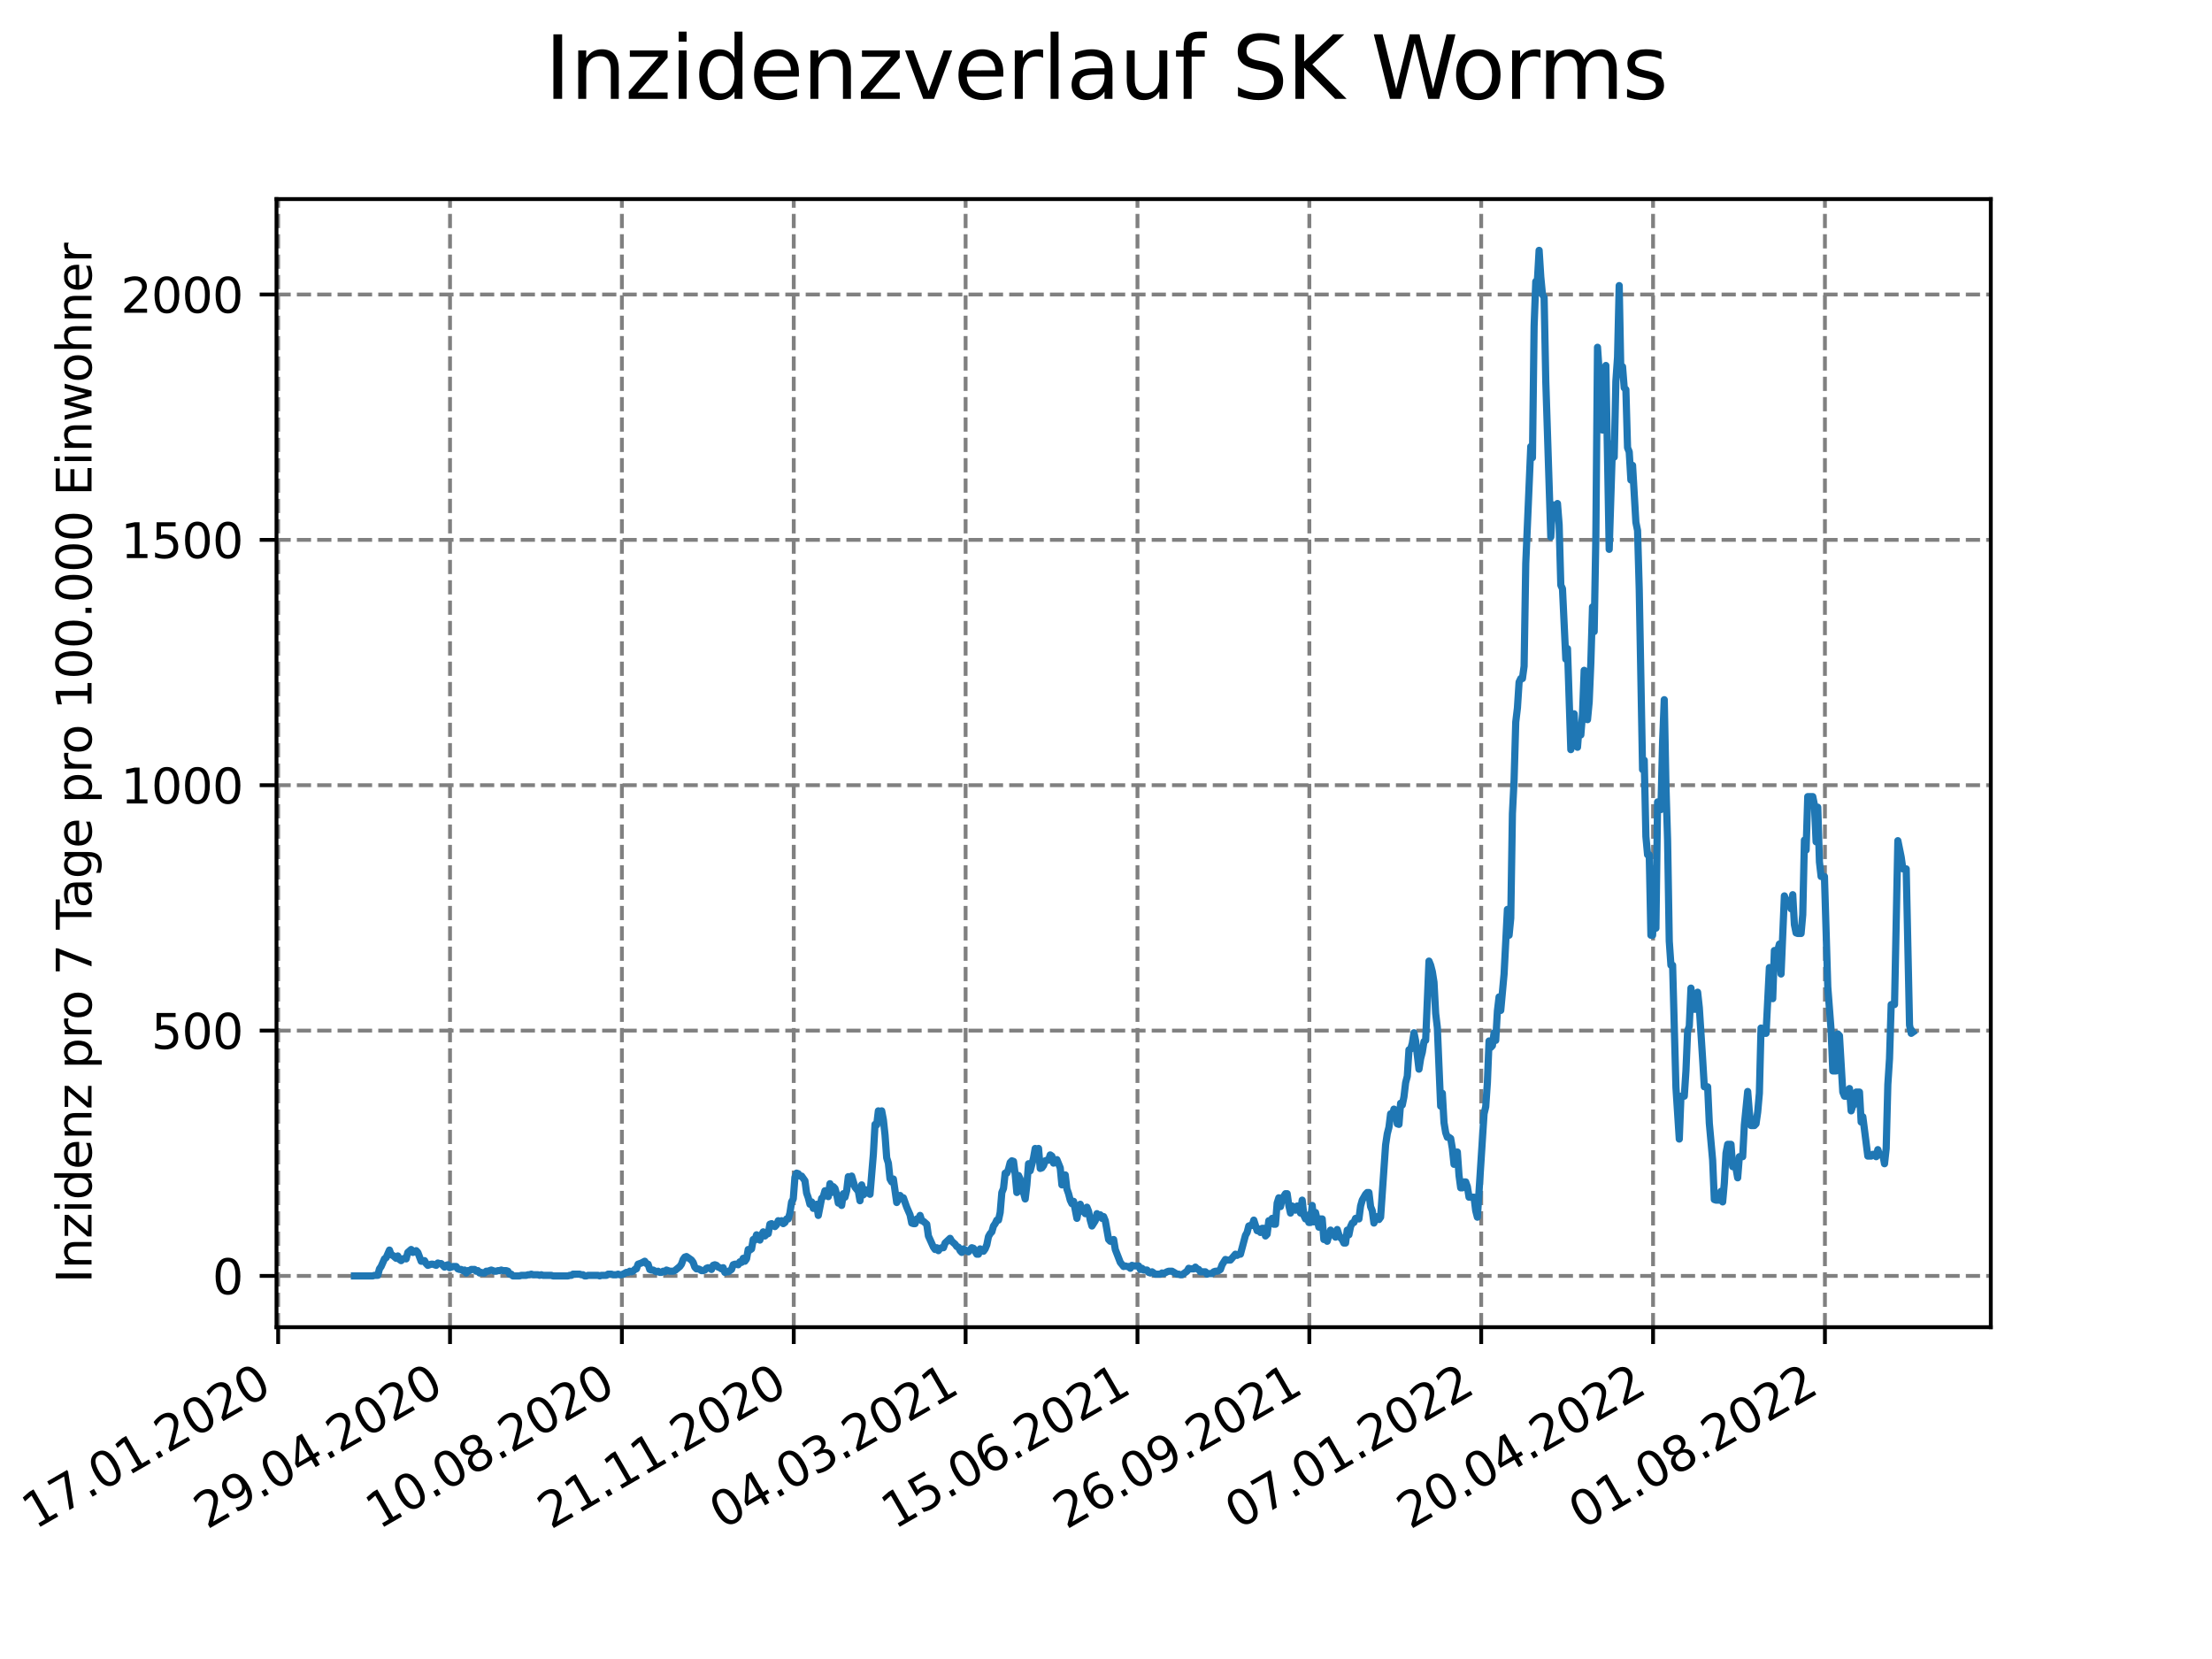 <?xml version="1.0" encoding="utf-8" standalone="no"?>
<!DOCTYPE svg PUBLIC "-//W3C//DTD SVG 1.1//EN"
  "http://www.w3.org/Graphics/SVG/1.1/DTD/svg11.dtd">
<svg xmlns:xlink="http://www.w3.org/1999/xlink" width="460.8pt" height="345.6pt" viewBox="0 0 460.8 345.6" xmlns="http://www.w3.org/2000/svg" version="1.1">
 <defs>
  <style type="text/css">*{stroke-linejoin: round; stroke-linecap: butt}</style>
 </defs>
 <g id="figure_1">
  <g id="patch_1">
   <path d="M 0 345.6 
L 460.8 345.6 
L 460.8 0 
L 0 0 
z
" style="fill: #ffffff"/>
  </g>
  <g id="axes_1">
   <g id="patch_2">
    <path d="M 57.6 276.48 
L 414.72 276.48 
L 414.72 41.472 
L 57.6 41.472 
z
" style="fill: #ffffff"/>
   </g>
   <g id="matplotlib.axis_1">
    <g id="xtick_1">
     <g id="line2d_1">
      <path d="M 57.945 276.48 
L 57.945 41.472 
" clip-path="url(#pc14d413da8)" style="fill: none; stroke-dasharray: 2.96,1.28; stroke-dashoffset: 0; stroke: #808080; stroke-width: 0.8"/>
     </g>
     <g id="line2d_2">
      <defs>
       <path id="m9462d24f36" d="M 0 0 
L 0 3.5 
" style="stroke: #000000; stroke-width: 0.8"/>
      </defs>
      <g>
       <use xlink:href="#m9462d24f36" x="57.945" y="276.48" style="stroke: #000000; stroke-width: 0.8"/>
      </g>
     </g>
     <g id="text_1">
      <!-- 17.01.2020 -->
      <g transform="translate(7.319 318.689) rotate(-30) scale(0.1 -0.1)">
       <defs>
        <path id="DejaVuSans-31" d="M 794 531 
L 1825 531 
L 1825 4091 
L 703 3866 
L 703 4441 
L 1819 4666 
L 2450 4666 
L 2450 531 
L 3481 531 
L 3481 0 
L 794 0 
L 794 531 
z
" transform="scale(0.016)"/>
        <path id="DejaVuSans-37" d="M 525 4666 
L 3525 4666 
L 3525 4397 
L 1831 0 
L 1172 0 
L 2766 4134 
L 525 4134 
L 525 4666 
z
" transform="scale(0.016)"/>
        <path id="DejaVuSans-2e" d="M 684 794 
L 1344 794 
L 1344 0 
L 684 0 
L 684 794 
z
" transform="scale(0.016)"/>
        <path id="DejaVuSans-30" d="M 2034 4250 
Q 1547 4250 1301 3770 
Q 1056 3291 1056 2328 
Q 1056 1369 1301 889 
Q 1547 409 2034 409 
Q 2525 409 2770 889 
Q 3016 1369 3016 2328 
Q 3016 3291 2770 3770 
Q 2525 4250 2034 4250 
z
M 2034 4750 
Q 2819 4750 3233 4129 
Q 3647 3509 3647 2328 
Q 3647 1150 3233 529 
Q 2819 -91 2034 -91 
Q 1250 -91 836 529 
Q 422 1150 422 2328 
Q 422 3509 836 4129 
Q 1250 4750 2034 4750 
z
" transform="scale(0.016)"/>
        <path id="DejaVuSans-32" d="M 1228 531 
L 3431 531 
L 3431 0 
L 469 0 
L 469 531 
Q 828 903 1448 1529 
Q 2069 2156 2228 2338 
Q 2531 2678 2651 2914 
Q 2772 3150 2772 3378 
Q 2772 3750 2511 3984 
Q 2250 4219 1831 4219 
Q 1534 4219 1204 4116 
Q 875 4013 500 3803 
L 500 4441 
Q 881 4594 1212 4672 
Q 1544 4750 1819 4750 
Q 2544 4750 2975 4387 
Q 3406 4025 3406 3419 
Q 3406 3131 3298 2873 
Q 3191 2616 2906 2266 
Q 2828 2175 2409 1742 
Q 1991 1309 1228 531 
z
" transform="scale(0.016)"/>
       </defs>
       <use xlink:href="#DejaVuSans-31"/>
       <use xlink:href="#DejaVuSans-37" x="63.623"/>
       <use xlink:href="#DejaVuSans-2e" x="127.246"/>
       <use xlink:href="#DejaVuSans-30" x="159.033"/>
       <use xlink:href="#DejaVuSans-31" x="222.656"/>
       <use xlink:href="#DejaVuSans-2e" x="286.279"/>
       <use xlink:href="#DejaVuSans-32" x="318.066"/>
       <use xlink:href="#DejaVuSans-30" x="381.689"/>
       <use xlink:href="#DejaVuSans-32" x="445.312"/>
       <use xlink:href="#DejaVuSans-30" x="508.936"/>
      </g>
     </g>
    </g>
    <g id="xtick_2">
     <g id="line2d_3">
      <path d="M 93.747 276.48 
L 93.747 41.472 
" clip-path="url(#pc14d413da8)" style="fill: none; stroke-dasharray: 2.96,1.28; stroke-dashoffset: 0; stroke: #808080; stroke-width: 0.8"/>
     </g>
     <g id="line2d_4">
      <g>
       <use xlink:href="#m9462d24f36" x="93.747" y="276.48" style="stroke: #000000; stroke-width: 0.8"/>
      </g>
     </g>
     <g id="text_2">
      <!-- 29.04.2020 -->
      <g transform="translate(43.122 318.689) rotate(-30) scale(0.1 -0.1)">
       <defs>
        <path id="DejaVuSans-39" d="M 703 97 
L 703 672 
Q 941 559 1184 500 
Q 1428 441 1663 441 
Q 2288 441 2617 861 
Q 2947 1281 2994 2138 
Q 2813 1869 2534 1725 
Q 2256 1581 1919 1581 
Q 1219 1581 811 2004 
Q 403 2428 403 3163 
Q 403 3881 828 4315 
Q 1253 4750 1959 4750 
Q 2769 4750 3195 4129 
Q 3622 3509 3622 2328 
Q 3622 1225 3098 567 
Q 2575 -91 1691 -91 
Q 1453 -91 1209 -44 
Q 966 3 703 97 
z
M 1959 2075 
Q 2384 2075 2632 2365 
Q 2881 2656 2881 3163 
Q 2881 3666 2632 3958 
Q 2384 4250 1959 4250 
Q 1534 4250 1286 3958 
Q 1038 3666 1038 3163 
Q 1038 2656 1286 2365 
Q 1534 2075 1959 2075 
z
" transform="scale(0.016)"/>
        <path id="DejaVuSans-34" d="M 2419 4116 
L 825 1625 
L 2419 1625 
L 2419 4116 
z
M 2253 4666 
L 3047 4666 
L 3047 1625 
L 3713 1625 
L 3713 1100 
L 3047 1100 
L 3047 0 
L 2419 0 
L 2419 1100 
L 313 1100 
L 313 1709 
L 2253 4666 
z
" transform="scale(0.016)"/>
       </defs>
       <use xlink:href="#DejaVuSans-32"/>
       <use xlink:href="#DejaVuSans-39" x="63.623"/>
       <use xlink:href="#DejaVuSans-2e" x="127.246"/>
       <use xlink:href="#DejaVuSans-30" x="159.033"/>
       <use xlink:href="#DejaVuSans-34" x="222.656"/>
       <use xlink:href="#DejaVuSans-2e" x="286.279"/>
       <use xlink:href="#DejaVuSans-32" x="318.066"/>
       <use xlink:href="#DejaVuSans-30" x="381.689"/>
       <use xlink:href="#DejaVuSans-32" x="445.312"/>
       <use xlink:href="#DejaVuSans-30" x="508.936"/>
      </g>
     </g>
    </g>
    <g id="xtick_3">
     <g id="line2d_5">
      <path d="M 129.549 276.48 
L 129.549 41.472 
" clip-path="url(#pc14d413da8)" style="fill: none; stroke-dasharray: 2.96,1.28; stroke-dashoffset: 0; stroke: #808080; stroke-width: 0.8"/>
     </g>
     <g id="line2d_6">
      <g>
       <use xlink:href="#m9462d24f36" x="129.549" y="276.48" style="stroke: #000000; stroke-width: 0.8"/>
      </g>
     </g>
     <g id="text_3">
      <!-- 10.08.2020 -->
      <g transform="translate(78.924 318.689) rotate(-30) scale(0.1 -0.1)">
       <defs>
        <path id="DejaVuSans-38" d="M 2034 2216 
Q 1584 2216 1326 1975 
Q 1069 1734 1069 1313 
Q 1069 891 1326 650 
Q 1584 409 2034 409 
Q 2484 409 2743 651 
Q 3003 894 3003 1313 
Q 3003 1734 2745 1975 
Q 2488 2216 2034 2216 
z
M 1403 2484 
Q 997 2584 770 2862 
Q 544 3141 544 3541 
Q 544 4100 942 4425 
Q 1341 4750 2034 4750 
Q 2731 4750 3128 4425 
Q 3525 4100 3525 3541 
Q 3525 3141 3298 2862 
Q 3072 2584 2669 2484 
Q 3125 2378 3379 2068 
Q 3634 1759 3634 1313 
Q 3634 634 3220 271 
Q 2806 -91 2034 -91 
Q 1263 -91 848 271 
Q 434 634 434 1313 
Q 434 1759 690 2068 
Q 947 2378 1403 2484 
z
M 1172 3481 
Q 1172 3119 1398 2916 
Q 1625 2713 2034 2713 
Q 2441 2713 2670 2916 
Q 2900 3119 2900 3481 
Q 2900 3844 2670 4047 
Q 2441 4250 2034 4250 
Q 1625 4250 1398 4047 
Q 1172 3844 1172 3481 
z
" transform="scale(0.016)"/>
       </defs>
       <use xlink:href="#DejaVuSans-31"/>
       <use xlink:href="#DejaVuSans-30" x="63.623"/>
       <use xlink:href="#DejaVuSans-2e" x="127.246"/>
       <use xlink:href="#DejaVuSans-30" x="159.033"/>
       <use xlink:href="#DejaVuSans-38" x="222.656"/>
       <use xlink:href="#DejaVuSans-2e" x="286.279"/>
       <use xlink:href="#DejaVuSans-32" x="318.066"/>
       <use xlink:href="#DejaVuSans-30" x="381.689"/>
       <use xlink:href="#DejaVuSans-32" x="445.312"/>
       <use xlink:href="#DejaVuSans-30" x="508.936"/>
      </g>
     </g>
    </g>
    <g id="xtick_4">
     <g id="line2d_7">
      <path d="M 165.352 276.48 
L 165.352 41.472 
" clip-path="url(#pc14d413da8)" style="fill: none; stroke-dasharray: 2.96,1.28; stroke-dashoffset: 0; stroke: #808080; stroke-width: 0.8"/>
     </g>
     <g id="line2d_8">
      <g>
       <use xlink:href="#m9462d24f36" x="165.352" y="276.48" style="stroke: #000000; stroke-width: 0.8"/>
      </g>
     </g>
     <g id="text_4">
      <!-- 21.11.2020 -->
      <g transform="translate(114.727 318.689) rotate(-30) scale(0.1 -0.1)">
       <use xlink:href="#DejaVuSans-32"/>
       <use xlink:href="#DejaVuSans-31" x="63.623"/>
       <use xlink:href="#DejaVuSans-2e" x="127.246"/>
       <use xlink:href="#DejaVuSans-31" x="159.033"/>
       <use xlink:href="#DejaVuSans-31" x="222.656"/>
       <use xlink:href="#DejaVuSans-2e" x="286.279"/>
       <use xlink:href="#DejaVuSans-32" x="318.066"/>
       <use xlink:href="#DejaVuSans-30" x="381.689"/>
       <use xlink:href="#DejaVuSans-32" x="445.312"/>
       <use xlink:href="#DejaVuSans-30" x="508.936"/>
      </g>
     </g>
    </g>
    <g id="xtick_5">
     <g id="line2d_9">
      <path d="M 201.154 276.48 
L 201.154 41.472 
" clip-path="url(#pc14d413da8)" style="fill: none; stroke-dasharray: 2.96,1.28; stroke-dashoffset: 0; stroke: #808080; stroke-width: 0.8"/>
     </g>
     <g id="line2d_10">
      <g>
       <use xlink:href="#m9462d24f36" x="201.154" y="276.48" style="stroke: #000000; stroke-width: 0.8"/>
      </g>
     </g>
     <g id="text_5">
      <!-- 04.03.2021 -->
      <g transform="translate(150.529 318.689) rotate(-30) scale(0.1 -0.1)">
       <defs>
        <path id="DejaVuSans-33" d="M 2597 2516 
Q 3050 2419 3304 2112 
Q 3559 1806 3559 1356 
Q 3559 666 3084 287 
Q 2609 -91 1734 -91 
Q 1441 -91 1130 -33 
Q 819 25 488 141 
L 488 750 
Q 750 597 1062 519 
Q 1375 441 1716 441 
Q 2309 441 2620 675 
Q 2931 909 2931 1356 
Q 2931 1769 2642 2001 
Q 2353 2234 1838 2234 
L 1294 2234 
L 1294 2753 
L 1863 2753 
Q 2328 2753 2575 2939 
Q 2822 3125 2822 3475 
Q 2822 3834 2567 4026 
Q 2313 4219 1838 4219 
Q 1578 4219 1281 4162 
Q 984 4106 628 3988 
L 628 4550 
Q 988 4650 1302 4700 
Q 1616 4750 1894 4750 
Q 2613 4750 3031 4423 
Q 3450 4097 3450 3541 
Q 3450 3153 3228 2886 
Q 3006 2619 2597 2516 
z
" transform="scale(0.016)"/>
       </defs>
       <use xlink:href="#DejaVuSans-30"/>
       <use xlink:href="#DejaVuSans-34" x="63.623"/>
       <use xlink:href="#DejaVuSans-2e" x="127.246"/>
       <use xlink:href="#DejaVuSans-30" x="159.033"/>
       <use xlink:href="#DejaVuSans-33" x="222.656"/>
       <use xlink:href="#DejaVuSans-2e" x="286.279"/>
       <use xlink:href="#DejaVuSans-32" x="318.066"/>
       <use xlink:href="#DejaVuSans-30" x="381.689"/>
       <use xlink:href="#DejaVuSans-32" x="445.312"/>
       <use xlink:href="#DejaVuSans-31" x="508.936"/>
      </g>
     </g>
    </g>
    <g id="xtick_6">
     <g id="line2d_11">
      <path d="M 236.957 276.48 
L 236.957 41.472 
" clip-path="url(#pc14d413da8)" style="fill: none; stroke-dasharray: 2.96,1.28; stroke-dashoffset: 0; stroke: #808080; stroke-width: 0.8"/>
     </g>
     <g id="line2d_12">
      <g>
       <use xlink:href="#m9462d24f36" x="236.957" y="276.48" style="stroke: #000000; stroke-width: 0.8"/>
      </g>
     </g>
     <g id="text_6">
      <!-- 15.06.2021 -->
      <g transform="translate(186.331 318.689) rotate(-30) scale(0.1 -0.1)">
       <defs>
        <path id="DejaVuSans-35" d="M 691 4666 
L 3169 4666 
L 3169 4134 
L 1269 4134 
L 1269 2991 
Q 1406 3038 1543 3061 
Q 1681 3084 1819 3084 
Q 2600 3084 3056 2656 
Q 3513 2228 3513 1497 
Q 3513 744 3044 326 
Q 2575 -91 1722 -91 
Q 1428 -91 1123 -41 
Q 819 9 494 109 
L 494 744 
Q 775 591 1075 516 
Q 1375 441 1709 441 
Q 2250 441 2565 725 
Q 2881 1009 2881 1497 
Q 2881 1984 2565 2268 
Q 2250 2553 1709 2553 
Q 1456 2553 1204 2497 
Q 953 2441 691 2322 
L 691 4666 
z
" transform="scale(0.016)"/>
        <path id="DejaVuSans-36" d="M 2113 2584 
Q 1688 2584 1439 2293 
Q 1191 2003 1191 1497 
Q 1191 994 1439 701 
Q 1688 409 2113 409 
Q 2538 409 2786 701 
Q 3034 994 3034 1497 
Q 3034 2003 2786 2293 
Q 2538 2584 2113 2584 
z
M 3366 4563 
L 3366 3988 
Q 3128 4100 2886 4159 
Q 2644 4219 2406 4219 
Q 1781 4219 1451 3797 
Q 1122 3375 1075 2522 
Q 1259 2794 1537 2939 
Q 1816 3084 2150 3084 
Q 2853 3084 3261 2657 
Q 3669 2231 3669 1497 
Q 3669 778 3244 343 
Q 2819 -91 2113 -91 
Q 1303 -91 875 529 
Q 447 1150 447 2328 
Q 447 3434 972 4092 
Q 1497 4750 2381 4750 
Q 2619 4750 2861 4703 
Q 3103 4656 3366 4563 
z
" transform="scale(0.016)"/>
       </defs>
       <use xlink:href="#DejaVuSans-31"/>
       <use xlink:href="#DejaVuSans-35" x="63.623"/>
       <use xlink:href="#DejaVuSans-2e" x="127.246"/>
       <use xlink:href="#DejaVuSans-30" x="159.033"/>
       <use xlink:href="#DejaVuSans-36" x="222.656"/>
       <use xlink:href="#DejaVuSans-2e" x="286.279"/>
       <use xlink:href="#DejaVuSans-32" x="318.066"/>
       <use xlink:href="#DejaVuSans-30" x="381.689"/>
       <use xlink:href="#DejaVuSans-32" x="445.312"/>
       <use xlink:href="#DejaVuSans-31" x="508.936"/>
      </g>
     </g>
    </g>
    <g id="xtick_7">
     <g id="line2d_13">
      <path d="M 272.759 276.48 
L 272.759 41.472 
" clip-path="url(#pc14d413da8)" style="fill: none; stroke-dasharray: 2.96,1.28; stroke-dashoffset: 0; stroke: #808080; stroke-width: 0.8"/>
     </g>
     <g id="line2d_14">
      <g>
       <use xlink:href="#m9462d24f36" x="272.759" y="276.48" style="stroke: #000000; stroke-width: 0.8"/>
      </g>
     </g>
     <g id="text_7">
      <!-- 26.09.2021 -->
      <g transform="translate(222.134 318.689) rotate(-30) scale(0.1 -0.1)">
       <use xlink:href="#DejaVuSans-32"/>
       <use xlink:href="#DejaVuSans-36" x="63.623"/>
       <use xlink:href="#DejaVuSans-2e" x="127.246"/>
       <use xlink:href="#DejaVuSans-30" x="159.033"/>
       <use xlink:href="#DejaVuSans-39" x="222.656"/>
       <use xlink:href="#DejaVuSans-2e" x="286.279"/>
       <use xlink:href="#DejaVuSans-32" x="318.066"/>
       <use xlink:href="#DejaVuSans-30" x="381.689"/>
       <use xlink:href="#DejaVuSans-32" x="445.312"/>
       <use xlink:href="#DejaVuSans-31" x="508.936"/>
      </g>
     </g>
    </g>
    <g id="xtick_8">
     <g id="line2d_15">
      <path d="M 308.561 276.48 
L 308.561 41.472 
" clip-path="url(#pc14d413da8)" style="fill: none; stroke-dasharray: 2.96,1.28; stroke-dashoffset: 0; stroke: #808080; stroke-width: 0.8"/>
     </g>
     <g id="line2d_16">
      <g>
       <use xlink:href="#m9462d24f36" x="308.561" y="276.48" style="stroke: #000000; stroke-width: 0.8"/>
      </g>
     </g>
     <g id="text_8">
      <!-- 07.01.2022 -->
      <g transform="translate(257.936 318.689) rotate(-30) scale(0.1 -0.1)">
       <use xlink:href="#DejaVuSans-30"/>
       <use xlink:href="#DejaVuSans-37" x="63.623"/>
       <use xlink:href="#DejaVuSans-2e" x="127.246"/>
       <use xlink:href="#DejaVuSans-30" x="159.033"/>
       <use xlink:href="#DejaVuSans-31" x="222.656"/>
       <use xlink:href="#DejaVuSans-2e" x="286.279"/>
       <use xlink:href="#DejaVuSans-32" x="318.066"/>
       <use xlink:href="#DejaVuSans-30" x="381.689"/>
       <use xlink:href="#DejaVuSans-32" x="445.312"/>
       <use xlink:href="#DejaVuSans-32" x="508.936"/>
      </g>
     </g>
    </g>
    <g id="xtick_9">
     <g id="line2d_17">
      <path d="M 344.364 276.48 
L 344.364 41.472 
" clip-path="url(#pc14d413da8)" style="fill: none; stroke-dasharray: 2.96,1.28; stroke-dashoffset: 0; stroke: #808080; stroke-width: 0.8"/>
     </g>
     <g id="line2d_18">
      <g>
       <use xlink:href="#m9462d24f36" x="344.364" y="276.48" style="stroke: #000000; stroke-width: 0.8"/>
      </g>
     </g>
     <g id="text_9">
      <!-- 20.04.2022 -->
      <g transform="translate(293.738 318.689) rotate(-30) scale(0.1 -0.1)">
       <use xlink:href="#DejaVuSans-32"/>
       <use xlink:href="#DejaVuSans-30" x="63.623"/>
       <use xlink:href="#DejaVuSans-2e" x="127.246"/>
       <use xlink:href="#DejaVuSans-30" x="159.033"/>
       <use xlink:href="#DejaVuSans-34" x="222.656"/>
       <use xlink:href="#DejaVuSans-2e" x="286.279"/>
       <use xlink:href="#DejaVuSans-32" x="318.066"/>
       <use xlink:href="#DejaVuSans-30" x="381.689"/>
       <use xlink:href="#DejaVuSans-32" x="445.312"/>
       <use xlink:href="#DejaVuSans-32" x="508.936"/>
      </g>
     </g>
    </g>
    <g id="xtick_10">
     <g id="line2d_19">
      <path d="M 380.166 276.48 
L 380.166 41.472 
" clip-path="url(#pc14d413da8)" style="fill: none; stroke-dasharray: 2.96,1.28; stroke-dashoffset: 0; stroke: #808080; stroke-width: 0.8"/>
     </g>
     <g id="line2d_20">
      <g>
       <use xlink:href="#m9462d24f36" x="380.166" y="276.48" style="stroke: #000000; stroke-width: 0.8"/>
      </g>
     </g>
     <g id="text_10">
      <!-- 01.08.2022 -->
      <g transform="translate(329.541 318.689) rotate(-30) scale(0.1 -0.1)">
       <use xlink:href="#DejaVuSans-30"/>
       <use xlink:href="#DejaVuSans-31" x="63.623"/>
       <use xlink:href="#DejaVuSans-2e" x="127.246"/>
       <use xlink:href="#DejaVuSans-30" x="159.033"/>
       <use xlink:href="#DejaVuSans-38" x="222.656"/>
       <use xlink:href="#DejaVuSans-2e" x="286.279"/>
       <use xlink:href="#DejaVuSans-32" x="318.066"/>
       <use xlink:href="#DejaVuSans-30" x="381.689"/>
       <use xlink:href="#DejaVuSans-32" x="445.312"/>
       <use xlink:href="#DejaVuSans-32" x="508.936"/>
      </g>
     </g>
    </g>
   </g>
   <g id="matplotlib.axis_2">
    <g id="ytick_1">
     <g id="line2d_21">
      <path d="M 57.6 265.798 
L 414.72 265.798 
" clip-path="url(#pc14d413da8)" style="fill: none; stroke-dasharray: 2.96,1.28; stroke-dashoffset: 0; stroke: #808080; stroke-width: 0.8"/>
     </g>
     <g id="line2d_22">
      <defs>
       <path id="m7572c855aa" d="M 0 0 
L -3.5 0 
" style="stroke: #000000; stroke-width: 0.8"/>
      </defs>
      <g>
       <use xlink:href="#m7572c855aa" x="57.6" y="265.798" style="stroke: #000000; stroke-width: 0.8"/>
      </g>
     </g>
     <g id="text_11">
      <!-- 0 -->
      <g transform="translate(44.237 269.597) scale(0.1 -0.1)">
       <use xlink:href="#DejaVuSans-30"/>
      </g>
     </g>
    </g>
    <g id="ytick_2">
     <g id="line2d_23">
      <path d="M 57.6 214.686 
L 414.72 214.686 
" clip-path="url(#pc14d413da8)" style="fill: none; stroke-dasharray: 2.96,1.28; stroke-dashoffset: 0; stroke: #808080; stroke-width: 0.8"/>
     </g>
     <g id="line2d_24">
      <g>
       <use xlink:href="#m7572c855aa" x="57.6" y="214.686" style="stroke: #000000; stroke-width: 0.8"/>
      </g>
     </g>
     <g id="text_12">
      <!-- 500 -->
      <g transform="translate(31.512 218.485) scale(0.1 -0.1)">
       <use xlink:href="#DejaVuSans-35"/>
       <use xlink:href="#DejaVuSans-30" x="63.623"/>
       <use xlink:href="#DejaVuSans-30" x="127.246"/>
      </g>
     </g>
    </g>
    <g id="ytick_3">
     <g id="line2d_25">
      <path d="M 57.6 163.574 
L 414.72 163.574 
" clip-path="url(#pc14d413da8)" style="fill: none; stroke-dasharray: 2.96,1.28; stroke-dashoffset: 0; stroke: #808080; stroke-width: 0.8"/>
     </g>
     <g id="line2d_26">
      <g>
       <use xlink:href="#m7572c855aa" x="57.6" y="163.574" style="stroke: #000000; stroke-width: 0.8"/>
      </g>
     </g>
     <g id="text_13">
      <!-- 1000 -->
      <g transform="translate(25.15 167.374) scale(0.1 -0.1)">
       <use xlink:href="#DejaVuSans-31"/>
       <use xlink:href="#DejaVuSans-30" x="63.623"/>
       <use xlink:href="#DejaVuSans-30" x="127.246"/>
       <use xlink:href="#DejaVuSans-30" x="190.869"/>
      </g>
     </g>
    </g>
    <g id="ytick_4">
     <g id="line2d_27">
      <path d="M 57.6 112.463 
L 414.72 112.463 
" clip-path="url(#pc14d413da8)" style="fill: none; stroke-dasharray: 2.96,1.28; stroke-dashoffset: 0; stroke: #808080; stroke-width: 0.8"/>
     </g>
     <g id="line2d_28">
      <g>
       <use xlink:href="#m7572c855aa" x="57.6" y="112.463" style="stroke: #000000; stroke-width: 0.8"/>
      </g>
     </g>
     <g id="text_14">
      <!-- 1500 -->
      <g transform="translate(25.15 116.262) scale(0.1 -0.1)">
       <use xlink:href="#DejaVuSans-31"/>
       <use xlink:href="#DejaVuSans-35" x="63.623"/>
       <use xlink:href="#DejaVuSans-30" x="127.246"/>
       <use xlink:href="#DejaVuSans-30" x="190.869"/>
      </g>
     </g>
    </g>
    <g id="ytick_5">
     <g id="line2d_29">
      <path d="M 57.6 61.351 
L 414.72 61.351 
" clip-path="url(#pc14d413da8)" style="fill: none; stroke-dasharray: 2.96,1.28; stroke-dashoffset: 0; stroke: #808080; stroke-width: 0.8"/>
     </g>
     <g id="line2d_30">
      <g>
       <use xlink:href="#m7572c855aa" x="57.6" y="61.351" style="stroke: #000000; stroke-width: 0.8"/>
      </g>
     </g>
     <g id="text_15">
      <!-- 2000 -->
      <g transform="translate(25.15 65.15) scale(0.1 -0.1)">
       <use xlink:href="#DejaVuSans-32"/>
       <use xlink:href="#DejaVuSans-30" x="63.623"/>
       <use xlink:href="#DejaVuSans-30" x="127.246"/>
       <use xlink:href="#DejaVuSans-30" x="190.869"/>
      </g>
     </g>
    </g>
    <g id="text_16">
     <!-- Inzidenz pro 7 Tage pro 100.000 Einwohner -->
     <g transform="translate(19.07 267.301) rotate(-90) scale(0.1 -0.1)">
      <defs>
       <path id="DejaVuSans-49" d="M 628 4666 
L 1259 4666 
L 1259 0 
L 628 0 
L 628 4666 
z
" transform="scale(0.016)"/>
       <path id="DejaVuSans-6e" d="M 3513 2113 
L 3513 0 
L 2938 0 
L 2938 2094 
Q 2938 2591 2744 2837 
Q 2550 3084 2163 3084 
Q 1697 3084 1428 2787 
Q 1159 2491 1159 1978 
L 1159 0 
L 581 0 
L 581 3500 
L 1159 3500 
L 1159 2956 
Q 1366 3272 1645 3428 
Q 1925 3584 2291 3584 
Q 2894 3584 3203 3211 
Q 3513 2838 3513 2113 
z
" transform="scale(0.016)"/>
       <path id="DejaVuSans-7a" d="M 353 3500 
L 3084 3500 
L 3084 2975 
L 922 459 
L 3084 459 
L 3084 0 
L 275 0 
L 275 525 
L 2438 3041 
L 353 3041 
L 353 3500 
z
" transform="scale(0.016)"/>
       <path id="DejaVuSans-69" d="M 603 3500 
L 1178 3500 
L 1178 0 
L 603 0 
L 603 3500 
z
M 603 4863 
L 1178 4863 
L 1178 4134 
L 603 4134 
L 603 4863 
z
" transform="scale(0.016)"/>
       <path id="DejaVuSans-64" d="M 2906 2969 
L 2906 4863 
L 3481 4863 
L 3481 0 
L 2906 0 
L 2906 525 
Q 2725 213 2448 61 
Q 2172 -91 1784 -91 
Q 1150 -91 751 415 
Q 353 922 353 1747 
Q 353 2572 751 3078 
Q 1150 3584 1784 3584 
Q 2172 3584 2448 3432 
Q 2725 3281 2906 2969 
z
M 947 1747 
Q 947 1113 1208 752 
Q 1469 391 1925 391 
Q 2381 391 2643 752 
Q 2906 1113 2906 1747 
Q 2906 2381 2643 2742 
Q 2381 3103 1925 3103 
Q 1469 3103 1208 2742 
Q 947 2381 947 1747 
z
" transform="scale(0.016)"/>
       <path id="DejaVuSans-65" d="M 3597 1894 
L 3597 1613 
L 953 1613 
Q 991 1019 1311 708 
Q 1631 397 2203 397 
Q 2534 397 2845 478 
Q 3156 559 3463 722 
L 3463 178 
Q 3153 47 2828 -22 
Q 2503 -91 2169 -91 
Q 1331 -91 842 396 
Q 353 884 353 1716 
Q 353 2575 817 3079 
Q 1281 3584 2069 3584 
Q 2775 3584 3186 3129 
Q 3597 2675 3597 1894 
z
M 3022 2063 
Q 3016 2534 2758 2815 
Q 2500 3097 2075 3097 
Q 1594 3097 1305 2825 
Q 1016 2553 972 2059 
L 3022 2063 
z
" transform="scale(0.016)"/>
       <path id="DejaVuSans-20" transform="scale(0.016)"/>
       <path id="DejaVuSans-70" d="M 1159 525 
L 1159 -1331 
L 581 -1331 
L 581 3500 
L 1159 3500 
L 1159 2969 
Q 1341 3281 1617 3432 
Q 1894 3584 2278 3584 
Q 2916 3584 3314 3078 
Q 3713 2572 3713 1747 
Q 3713 922 3314 415 
Q 2916 -91 2278 -91 
Q 1894 -91 1617 61 
Q 1341 213 1159 525 
z
M 3116 1747 
Q 3116 2381 2855 2742 
Q 2594 3103 2138 3103 
Q 1681 3103 1420 2742 
Q 1159 2381 1159 1747 
Q 1159 1113 1420 752 
Q 1681 391 2138 391 
Q 2594 391 2855 752 
Q 3116 1113 3116 1747 
z
" transform="scale(0.016)"/>
       <path id="DejaVuSans-72" d="M 2631 2963 
Q 2534 3019 2420 3045 
Q 2306 3072 2169 3072 
Q 1681 3072 1420 2755 
Q 1159 2438 1159 1844 
L 1159 0 
L 581 0 
L 581 3500 
L 1159 3500 
L 1159 2956 
Q 1341 3275 1631 3429 
Q 1922 3584 2338 3584 
Q 2397 3584 2469 3576 
Q 2541 3569 2628 3553 
L 2631 2963 
z
" transform="scale(0.016)"/>
       <path id="DejaVuSans-6f" d="M 1959 3097 
Q 1497 3097 1228 2736 
Q 959 2375 959 1747 
Q 959 1119 1226 758 
Q 1494 397 1959 397 
Q 2419 397 2687 759 
Q 2956 1122 2956 1747 
Q 2956 2369 2687 2733 
Q 2419 3097 1959 3097 
z
M 1959 3584 
Q 2709 3584 3137 3096 
Q 3566 2609 3566 1747 
Q 3566 888 3137 398 
Q 2709 -91 1959 -91 
Q 1206 -91 779 398 
Q 353 888 353 1747 
Q 353 2609 779 3096 
Q 1206 3584 1959 3584 
z
" transform="scale(0.016)"/>
       <path id="DejaVuSans-54" d="M -19 4666 
L 3928 4666 
L 3928 4134 
L 2272 4134 
L 2272 0 
L 1638 0 
L 1638 4134 
L -19 4134 
L -19 4666 
z
" transform="scale(0.016)"/>
       <path id="DejaVuSans-61" d="M 2194 1759 
Q 1497 1759 1228 1600 
Q 959 1441 959 1056 
Q 959 750 1161 570 
Q 1363 391 1709 391 
Q 2188 391 2477 730 
Q 2766 1069 2766 1631 
L 2766 1759 
L 2194 1759 
z
M 3341 1997 
L 3341 0 
L 2766 0 
L 2766 531 
Q 2569 213 2275 61 
Q 1981 -91 1556 -91 
Q 1019 -91 701 211 
Q 384 513 384 1019 
Q 384 1609 779 1909 
Q 1175 2209 1959 2209 
L 2766 2209 
L 2766 2266 
Q 2766 2663 2505 2880 
Q 2244 3097 1772 3097 
Q 1472 3097 1187 3025 
Q 903 2953 641 2809 
L 641 3341 
Q 956 3463 1253 3523 
Q 1550 3584 1831 3584 
Q 2591 3584 2966 3190 
Q 3341 2797 3341 1997 
z
" transform="scale(0.016)"/>
       <path id="DejaVuSans-67" d="M 2906 1791 
Q 2906 2416 2648 2759 
Q 2391 3103 1925 3103 
Q 1463 3103 1205 2759 
Q 947 2416 947 1791 
Q 947 1169 1205 825 
Q 1463 481 1925 481 
Q 2391 481 2648 825 
Q 2906 1169 2906 1791 
z
M 3481 434 
Q 3481 -459 3084 -895 
Q 2688 -1331 1869 -1331 
Q 1566 -1331 1297 -1286 
Q 1028 -1241 775 -1147 
L 775 -588 
Q 1028 -725 1275 -790 
Q 1522 -856 1778 -856 
Q 2344 -856 2625 -561 
Q 2906 -266 2906 331 
L 2906 616 
Q 2728 306 2450 153 
Q 2172 0 1784 0 
Q 1141 0 747 490 
Q 353 981 353 1791 
Q 353 2603 747 3093 
Q 1141 3584 1784 3584 
Q 2172 3584 2450 3431 
Q 2728 3278 2906 2969 
L 2906 3500 
L 3481 3500 
L 3481 434 
z
" transform="scale(0.016)"/>
       <path id="DejaVuSans-45" d="M 628 4666 
L 3578 4666 
L 3578 4134 
L 1259 4134 
L 1259 2753 
L 3481 2753 
L 3481 2222 
L 1259 2222 
L 1259 531 
L 3634 531 
L 3634 0 
L 628 0 
L 628 4666 
z
" transform="scale(0.016)"/>
       <path id="DejaVuSans-77" d="M 269 3500 
L 844 3500 
L 1563 769 
L 2278 3500 
L 2956 3500 
L 3675 769 
L 4391 3500 
L 4966 3500 
L 4050 0 
L 3372 0 
L 2619 2869 
L 1863 0 
L 1184 0 
L 269 3500 
z
" transform="scale(0.016)"/>
       <path id="DejaVuSans-68" d="M 3513 2113 
L 3513 0 
L 2938 0 
L 2938 2094 
Q 2938 2591 2744 2837 
Q 2550 3084 2163 3084 
Q 1697 3084 1428 2787 
Q 1159 2491 1159 1978 
L 1159 0 
L 581 0 
L 581 4863 
L 1159 4863 
L 1159 2956 
Q 1366 3272 1645 3428 
Q 1925 3584 2291 3584 
Q 2894 3584 3203 3211 
Q 3513 2838 3513 2113 
z
" transform="scale(0.016)"/>
      </defs>
      <use xlink:href="#DejaVuSans-49"/>
      <use xlink:href="#DejaVuSans-6e" x="29.492"/>
      <use xlink:href="#DejaVuSans-7a" x="92.871"/>
      <use xlink:href="#DejaVuSans-69" x="145.361"/>
      <use xlink:href="#DejaVuSans-64" x="173.145"/>
      <use xlink:href="#DejaVuSans-65" x="236.621"/>
      <use xlink:href="#DejaVuSans-6e" x="298.145"/>
      <use xlink:href="#DejaVuSans-7a" x="361.523"/>
      <use xlink:href="#DejaVuSans-20" x="414.014"/>
      <use xlink:href="#DejaVuSans-70" x="445.801"/>
      <use xlink:href="#DejaVuSans-72" x="509.277"/>
      <use xlink:href="#DejaVuSans-6f" x="548.141"/>
      <use xlink:href="#DejaVuSans-20" x="609.322"/>
      <use xlink:href="#DejaVuSans-37" x="641.109"/>
      <use xlink:href="#DejaVuSans-20" x="704.732"/>
      <use xlink:href="#DejaVuSans-54" x="736.52"/>
      <use xlink:href="#DejaVuSans-61" x="781.104"/>
      <use xlink:href="#DejaVuSans-67" x="842.383"/>
      <use xlink:href="#DejaVuSans-65" x="905.859"/>
      <use xlink:href="#DejaVuSans-20" x="967.383"/>
      <use xlink:href="#DejaVuSans-70" x="999.17"/>
      <use xlink:href="#DejaVuSans-72" x="1062.646"/>
      <use xlink:href="#DejaVuSans-6f" x="1101.51"/>
      <use xlink:href="#DejaVuSans-20" x="1162.691"/>
      <use xlink:href="#DejaVuSans-31" x="1194.479"/>
      <use xlink:href="#DejaVuSans-30" x="1258.102"/>
      <use xlink:href="#DejaVuSans-30" x="1321.725"/>
      <use xlink:href="#DejaVuSans-2e" x="1385.348"/>
      <use xlink:href="#DejaVuSans-30" x="1417.135"/>
      <use xlink:href="#DejaVuSans-30" x="1480.758"/>
      <use xlink:href="#DejaVuSans-30" x="1544.381"/>
      <use xlink:href="#DejaVuSans-20" x="1608.004"/>
      <use xlink:href="#DejaVuSans-45" x="1639.791"/>
      <use xlink:href="#DejaVuSans-69" x="1702.975"/>
      <use xlink:href="#DejaVuSans-6e" x="1730.758"/>
      <use xlink:href="#DejaVuSans-77" x="1794.137"/>
      <use xlink:href="#DejaVuSans-6f" x="1875.924"/>
      <use xlink:href="#DejaVuSans-68" x="1937.105"/>
      <use xlink:href="#DejaVuSans-6e" x="2000.484"/>
      <use xlink:href="#DejaVuSans-65" x="2063.863"/>
      <use xlink:href="#DejaVuSans-72" x="2125.387"/>
     </g>
    </g>
   </g>
   <g id="line2d_31">
    <path d="M 73.833 265.798 
L 77.656 265.798 
L 78.004 265.675 
L 78.699 265.675 
L 79.047 264.329 
L 79.394 263.84 
L 80.089 262.249 
L 80.437 262.005 
L 81.132 260.414 
L 81.48 261.393 
L 81.827 261.515 
L 82.523 262.127 
L 82.87 261.638 
L 83.218 262.372 
L 83.565 262.616 
L 83.913 262.249 
L 84.261 262.127 
L 84.608 262.249 
L 84.956 260.903 
L 85.651 260.292 
L 85.999 260.903 
L 86.346 260.781 
L 86.694 260.536 
L 87.041 260.903 
L 87.737 262.739 
L 88.084 262.739 
L 88.432 262.616 
L 88.779 263.228 
L 89.127 263.595 
L 89.822 263.351 
L 90.17 263.351 
L 90.865 263.595 
L 91.213 263.106 
L 91.56 263.228 
L 91.908 263.228 
L 92.603 263.962 
L 92.951 263.595 
L 93.298 263.473 
L 93.646 264.085 
L 94.341 263.84 
L 95.036 263.84 
L 95.384 264.329 
L 95.731 264.452 
L 96.079 264.452 
L 96.426 264.697 
L 96.774 264.574 
L 97.122 265.186 
L 97.469 264.697 
L 97.817 264.697 
L 98.164 264.452 
L 98.86 264.452 
L 99.207 264.819 
L 99.555 264.697 
L 99.902 265.186 
L 100.25 265.064 
L 100.598 265.186 
L 100.945 265.186 
L 101.293 264.819 
L 101.64 264.819 
L 102.336 264.574 
L 103.031 264.819 
L 103.378 264.819 
L 103.726 264.697 
L 104.074 264.697 
L 104.421 264.574 
L 104.769 264.697 
L 105.464 264.697 
L 105.812 264.819 
L 106.159 265.431 
L 106.507 265.431 
L 106.854 265.798 
L 108.245 265.798 
L 108.592 265.675 
L 109.635 265.675 
L 109.983 265.553 
L 110.33 265.553 
L 110.678 265.431 
L 111.025 265.553 
L 112.068 265.553 
L 112.416 265.675 
L 112.763 265.553 
L 113.111 265.675 
L 114.849 265.675 
L 115.197 265.798 
L 118.325 265.798 
L 118.673 265.675 
L 119.02 265.675 
L 119.368 265.431 
L 120.758 265.431 
L 121.106 265.553 
L 121.453 265.553 
L 121.801 265.798 
L 122.149 265.798 
L 122.496 265.675 
L 124.582 265.675 
L 124.929 265.798 
L 125.277 265.675 
L 126.32 265.675 
L 126.667 265.431 
L 127.362 265.431 
L 127.71 265.553 
L 128.405 265.553 
L 128.753 265.431 
L 129.1 265.553 
L 129.448 265.553 
L 129.796 265.431 
L 130.491 265.064 
L 130.838 265.064 
L 131.186 264.819 
L 131.534 264.941 
L 131.881 264.819 
L 132.229 264.452 
L 132.576 264.329 
L 132.924 263.351 
L 133.619 263.106 
L 134.314 262.739 
L 134.662 263.228 
L 135.01 263.351 
L 135.357 264.452 
L 135.705 264.574 
L 136.052 264.574 
L 136.748 264.941 
L 137.095 264.819 
L 137.443 265.064 
L 137.79 265.064 
L 138.138 264.819 
L 138.486 264.941 
L 138.833 264.574 
L 139.528 264.819 
L 140.224 264.819 
L 140.571 264.697 
L 141.614 263.84 
L 141.962 263.351 
L 142.309 262.372 
L 142.657 261.882 
L 143.004 261.76 
L 144.047 262.494 
L 144.395 262.983 
L 144.742 263.962 
L 145.09 264.329 
L 145.437 264.329 
L 145.785 264.452 
L 146.133 264.697 
L 146.48 264.697 
L 146.828 264.574 
L 147.175 264.207 
L 147.523 264.085 
L 147.871 264.207 
L 148.218 264.452 
L 148.566 263.595 
L 148.913 263.473 
L 149.261 263.595 
L 149.609 263.962 
L 149.956 264.085 
L 150.304 264.329 
L 150.651 264.085 
L 150.999 265.064 
L 151.347 264.941 
L 151.694 264.941 
L 152.389 264.452 
L 152.737 263.473 
L 153.085 263.351 
L 153.432 263.351 
L 153.78 263.473 
L 154.127 262.861 
L 154.475 262.983 
L 154.823 262.127 
L 155.17 262.739 
L 155.518 262.249 
L 155.865 260.292 
L 156.213 260.414 
L 156.561 260.169 
L 156.908 258.211 
L 157.256 258.334 
L 157.603 257.232 
L 158.299 258.334 
L 158.646 257.232 
L 158.994 256.621 
L 159.341 257.477 
L 159.689 257.11 
L 160.037 256.988 
L 160.384 255.03 
L 160.732 254.908 
L 161.427 255.519 
L 161.774 255.152 
L 162.122 254.296 
L 162.47 254.541 
L 162.817 254.296 
L 163.165 254.908 
L 163.512 254.663 
L 163.86 253.929 
L 164.208 253.929 
L 164.555 252.705 
L 164.903 250.38 
L 165.25 249.768 
L 165.598 245.241 
L 165.946 244.385 
L 166.293 244.507 
L 166.641 244.996 
L 166.988 244.996 
L 167.684 245.975 
L 168.031 248.545 
L 168.379 249.524 
L 168.726 250.87 
L 169.074 250.38 
L 169.422 251.726 
L 170.117 250.87 
L 170.464 253.195 
L 171.16 249.646 
L 171.507 249.279 
L 171.855 248.055 
L 172.202 248.055 
L 172.55 249.279 
L 172.898 246.587 
L 173.245 248.422 
L 173.593 247.199 
L 173.94 247.566 
L 174.288 248.79 
L 174.636 250.625 
L 174.983 250.625 
L 175.331 251.114 
L 175.678 248.667 
L 176.026 249.401 
L 176.374 248.055 
L 176.721 245.119 
L 177.069 246.587 
L 177.416 244.996 
L 178.111 247.321 
L 178.807 248.178 
L 179.154 250.136 
L 179.502 246.832 
L 179.849 248.912 
L 180.197 247.811 
L 180.545 248.545 
L 180.892 247.811 
L 181.24 248.79 
L 181.935 240.469 
L 182.283 234.228 
L 182.63 234.351 
L 182.978 231.414 
L 183.325 232.76 
L 183.673 231.414 
L 184.021 233.25 
L 184.368 236.431 
L 184.716 241.203 
L 185.063 242.304 
L 185.411 245.608 
L 185.759 246.22 
L 186.106 245.608 
L 186.801 250.503 
L 187.149 249.891 
L 187.497 249.034 
L 187.844 249.524 
L 188.192 249.524 
L 188.887 251.481 
L 189.582 253.072 
L 189.93 254.785 
L 190.277 254.908 
L 190.625 254.908 
L 190.973 253.929 
L 191.32 253.929 
L 191.668 253.195 
L 192.015 254.296 
L 192.363 254.418 
L 193.058 255.03 
L 193.406 257.477 
L 194.448 259.802 
L 194.796 260.292 
L 195.144 259.924 
L 195.491 260.536 
L 195.839 260.047 
L 196.186 259.924 
L 196.534 259.924 
L 196.882 258.946 
L 197.924 257.967 
L 198.272 258.578 
L 198.967 259.19 
L 199.315 259.68 
L 199.662 259.802 
L 200.01 260.536 
L 200.358 260.903 
L 200.705 260.169 
L 201.748 260.781 
L 202.443 259.924 
L 202.791 260.047 
L 203.486 261.27 
L 203.834 261.27 
L 204.181 260.169 
L 204.529 260.536 
L 204.876 260.659 
L 205.224 260.169 
L 205.572 259.313 
L 205.919 257.6 
L 206.267 256.988 
L 206.614 256.621 
L 206.962 255.397 
L 207.31 254.908 
L 207.657 254.173 
L 208.005 254.173 
L 208.352 252.583 
L 208.7 248.422 
L 209.048 247.566 
L 209.395 244.385 
L 209.743 244.385 
L 210.09 243.528 
L 210.438 242.182 
L 210.786 241.815 
L 211.133 241.937 
L 211.481 244.629 
L 211.828 248.422 
L 212.176 244.874 
L 212.523 245.608 
L 212.871 248.178 
L 213.219 248.422 
L 213.566 249.768 
L 213.914 246.832 
L 214.261 242.427 
L 214.609 243.895 
L 215.304 241.203 
L 215.652 239.245 
L 215.999 239.612 
L 216.347 239.245 
L 216.695 243.406 
L 217.042 243.283 
L 217.39 242.794 
L 217.737 241.815 
L 218.085 241.693 
L 218.433 241.693 
L 218.78 240.591 
L 219.128 240.836 
L 219.475 242.304 
L 219.823 241.815 
L 220.171 241.57 
L 220.866 243.283 
L 221.213 246.832 
L 221.561 246.342 
L 221.909 244.752 
L 222.256 247.688 
L 222.604 248.667 
L 222.951 250.013 
L 223.299 250.747 
L 223.647 250.258 
L 224.342 253.806 
L 224.689 251.849 
L 225.037 250.87 
L 225.385 252.338 
L 225.732 252.216 
L 226.08 252.827 
L 226.427 251.481 
L 226.775 252.338 
L 227.123 254.173 
L 227.47 255.397 
L 228.165 254.296 
L 228.513 252.827 
L 228.86 253.195 
L 229.208 253.072 
L 229.556 253.806 
L 229.903 253.439 
L 230.251 254.296 
L 230.946 258.211 
L 231.294 258.578 
L 231.641 258.578 
L 231.989 258.211 
L 232.336 260.292 
L 233.379 262.983 
L 234.074 263.84 
L 234.422 263.718 
L 234.77 263.84 
L 235.117 263.84 
L 235.465 264.207 
L 235.812 263.595 
L 236.16 263.718 
L 237.203 263.718 
L 237.55 264.452 
L 237.898 264.207 
L 238.246 264.574 
L 238.941 264.574 
L 239.288 265.064 
L 239.636 265.186 
L 239.984 264.941 
L 240.679 265.431 
L 241.722 265.431 
L 242.069 265.186 
L 242.417 265.308 
L 243.112 264.941 
L 243.46 264.819 
L 244.155 264.819 
L 245.197 265.431 
L 245.545 265.431 
L 245.893 265.553 
L 246.24 265.553 
L 247.283 264.819 
L 247.631 264.207 
L 247.978 264.329 
L 248.673 264.329 
L 249.021 263.962 
L 249.369 264.329 
L 249.716 264.452 
L 250.064 264.941 
L 251.107 264.941 
L 251.454 265.431 
L 251.802 265.308 
L 252.497 265.308 
L 252.845 264.941 
L 253.192 264.819 
L 253.54 264.819 
L 253.887 264.697 
L 254.235 264.452 
L 254.583 263.473 
L 255.278 262.372 
L 255.625 262.494 
L 256.321 262.494 
L 257.363 261.27 
L 257.711 261.515 
L 258.059 261.27 
L 258.406 261.27 
L 259.449 257.355 
L 259.797 256.743 
L 260.144 255.397 
L 260.492 255.275 
L 260.839 255.275 
L 261.187 254.173 
L 261.882 256.376 
L 262.23 256.009 
L 262.577 256.743 
L 262.925 255.887 
L 263.272 255.887 
L 263.62 257.477 
L 263.968 257.11 
L 264.315 254.296 
L 264.663 254.663 
L 265.01 253.806 
L 265.358 255.03 
L 265.706 255.03 
L 266.053 250.625 
L 266.401 249.524 
L 266.748 251.359 
L 267.096 249.768 
L 267.791 248.667 
L 268.139 248.667 
L 268.486 251.114 
L 268.834 252.705 
L 269.182 251.237 
L 269.529 251.849 
L 269.877 252.093 
L 270.224 251.237 
L 270.572 251.237 
L 270.92 252.705 
L 271.267 250.013 
L 271.615 253.195 
L 271.962 253.929 
L 272.31 253.195 
L 272.658 254.663 
L 273.005 254.663 
L 273.353 251.114 
L 273.7 254.541 
L 274.048 252.583 
L 274.743 255.642 
L 275.091 253.929 
L 275.438 253.929 
L 275.786 258.211 
L 276.134 257.844 
L 276.481 258.578 
L 277.176 256.254 
L 277.524 257.232 
L 277.872 257.232 
L 278.219 257.722 
L 278.567 256.131 
L 278.914 257.232 
L 279.262 257.844 
L 279.609 258.211 
L 279.957 258.946 
L 280.305 258.946 
L 280.652 256.254 
L 281 257.232 
L 281.347 255.519 
L 281.695 254.785 
L 282.043 254.663 
L 282.39 253.806 
L 282.738 253.806 
L 283.085 253.929 
L 283.433 251.237 
L 283.781 250.013 
L 284.476 248.79 
L 284.823 248.422 
L 285.171 248.422 
L 285.519 251.359 
L 285.866 252.216 
L 286.214 254.785 
L 286.561 253.806 
L 286.909 253.439 
L 287.257 254.051 
L 287.604 253.562 
L 288.647 238.511 
L 288.995 236.186 
L 289.342 234.84 
L 289.69 232.026 
L 290.037 232.515 
L 290.385 231.047 
L 290.733 231.292 
L 291.08 234.106 
L 291.428 234.228 
L 291.775 229.823 
L 292.123 230.191 
L 292.471 228.477 
L 292.818 225.541 
L 293.166 224.195 
L 293.513 218.689 
L 293.861 218.566 
L 294.209 217.343 
L 294.556 215.14 
L 294.904 216.853 
L 295.599 222.726 
L 295.946 220.524 
L 296.294 219.178 
L 296.642 216.975 
L 296.989 216.731 
L 297.684 200.212 
L 298.032 201.068 
L 298.38 202.414 
L 298.727 204.617 
L 299.075 211.102 
L 299.422 214.039 
L 300.118 230.435 
L 300.465 227.743 
L 300.813 233.861 
L 301.16 235.942 
L 301.508 236.92 
L 301.856 236.92 
L 302.203 237.165 
L 302.551 239.245 
L 302.898 242.549 
L 303.246 242.304 
L 303.594 239.979 
L 303.941 244.874 
L 304.289 247.444 
L 304.636 247.444 
L 304.984 246.22 
L 305.332 246.22 
L 305.679 247.199 
L 306.027 249.401 
L 307.07 249.401 
L 307.417 252.216 
L 307.765 253.562 
L 309.155 232.026 
L 309.503 230.558 
L 309.85 225.541 
L 310.198 216.853 
L 310.546 218.199 
L 310.893 217.832 
L 311.241 215.14 
L 311.588 216.731 
L 311.936 210.613 
L 312.283 207.676 
L 312.631 210.49 
L 313.326 202.904 
L 314.021 189.444 
L 314.369 194.828 
L 314.717 191.28 
L 315.064 169.499 
L 315.412 162.524 
L 315.759 150.411 
L 316.107 147.474 
L 316.455 142.09 
L 316.802 141.356 
L 317.15 141.356 
L 317.497 138.786 
L 317.845 117.373 
L 318.888 93.023 
L 319.235 95.348 
L 319.583 67.939 
L 319.931 58.639 
L 320.278 58.272 
L 320.626 52.154 
L 320.973 57.66 
L 321.321 61.331 
L 321.669 61.943 
L 322.016 79.441 
L 323.059 111.867 
L 323.407 105.137 
L 323.754 106.85 
L 324.102 106.238 
L 324.449 104.892 
L 324.797 109.297 
L 325.145 121.9 
L 325.492 122.635 
L 326.187 137.318 
L 326.535 135.115 
L 327.23 156.162 
L 327.925 148.698 
L 328.273 155.06 
L 328.621 155.672 
L 328.968 151.267 
L 329.316 153.103 
L 329.663 148.82 
L 330.011 139.643 
L 330.358 147.596 
L 330.706 149.921 
L 331.054 146.25 
L 331.401 138.052 
L 331.749 126.428 
L 332.096 131.567 
L 332.444 111.867 
L 332.792 72.344 
L 333.139 77.483 
L 333.487 79.074 
L 333.834 89.597 
L 334.182 88.006 
L 334.53 76.137 
L 335.225 114.436 
L 335.92 92.411 
L 336.268 95.226 
L 336.615 79.441 
L 336.963 74.424 
L 337.31 59.496 
L 337.658 77.973 
L 338.006 76.382 
L 338.353 80.787 
L 338.701 81.154 
L 339.048 93.268 
L 339.396 94.124 
L 339.744 99.998 
L 340.091 96.939 
L 340.786 108.808 
L 341.134 110.521 
L 341.482 122.757 
L 342.177 160.322 
L 342.524 158.364 
L 342.872 174.271 
L 343.22 178.064 
L 343.567 178.064 
L 343.915 194.828 
L 344.262 194.828 
L 344.61 186.997 
L 344.958 193.36 
L 345.305 167.052 
L 345.653 168.643 
L 346 168.643 
L 346.348 154.571 
L 346.695 145.761 
L 347.043 163.503 
L 347.391 175.128 
L 347.738 196.052 
L 348.086 201.068 
L 348.433 201.068 
L 349.129 226.52 
L 349.824 237.288 
L 350.171 228.355 
L 350.867 228.355 
L 351.214 223.094 
L 351.562 214.773 
L 351.909 213.794 
L 352.257 205.841 
L 352.605 210.246 
L 353.3 210.246 
L 353.647 206.697 
L 353.995 209.878 
L 354.69 220.646 
L 355.038 226.397 
L 355.733 226.397 
L 356.081 233.984 
L 356.776 241.693 
L 357.123 249.891 
L 357.471 250.013 
L 358.166 250.013 
L 358.514 248.178 
L 358.861 250.38 
L 359.209 246.465 
L 359.557 240.224 
L 359.904 238.389 
L 360.599 238.389 
L 360.947 243.039 
L 361.295 242.916 
L 361.642 243.406 
L 361.99 245.363 
L 362.337 240.958 
L 363.032 240.958 
L 363.38 234.351 
L 364.075 227.376 
L 364.423 231.659 
L 364.77 234.473 
L 365.466 234.473 
L 365.813 234.106 
L 366.161 231.659 
L 366.508 227.743 
L 366.856 214.161 
L 367.204 215.262 
L 367.899 215.262 
L 368.594 201.558 
L 368.942 202.782 
L 369.289 208.043 
L 369.637 198.009 
L 370.332 198.009 
L 370.68 196.663 
L 371.027 202.904 
L 371.722 186.63 
L 372.07 187.609 
L 372.765 187.609 
L 373.113 189.322 
L 373.46 186.385 
L 373.808 192.625 
L 374.156 194.339 
L 374.503 194.461 
L 375.198 194.461 
L 375.546 190.545 
L 375.894 175.005 
L 376.241 177.086 
L 376.589 165.951 
L 377.632 165.951 
L 377.979 167.664 
L 378.327 175.372 
L 378.674 168.153 
L 379.022 179.533 
L 379.37 182.592 
L 380.065 182.592 
L 380.76 205.596 
L 381.455 214.651 
L 381.803 223.094 
L 382.498 223.094 
L 382.845 215.385 
L 383.193 215.752 
L 383.888 227.499 
L 384.236 228.355 
L 384.931 228.355 
L 385.279 226.764 
L 385.626 231.414 
L 385.974 230.313 
L 386.321 230.068 
L 386.669 227.499 
L 387.364 227.499 
L 387.712 233.739 
L 388.059 232.638 
L 389.102 240.836 
L 389.797 240.836 
L 390.145 240.469 
L 390.493 240.469 
L 390.84 240.958 
L 391.188 239.49 
L 391.535 240.591 
L 392.231 240.591 
L 392.578 242.427 
L 392.926 239.245 
L 393.273 225.908 
L 393.621 220.524 
L 393.969 209.267 
L 394.664 209.267 
L 395.359 175.128 
L 396.054 178.554 
L 396.402 181.001 
L 397.097 181.001 
L 397.792 213.549 
L 398.14 215.262 
L 398.487 215.018 
L 398.487 215.018 
" clip-path="url(#pc14d413da8)" style="fill: none; stroke: #1f77b4; stroke-width: 1.5; stroke-linecap: square"/>
   </g>
   <g id="patch_3">
    <path d="M 57.6 276.48 
L 57.6 41.472 
" style="fill: none; stroke: #000000; stroke-width: 0.8; stroke-linejoin: miter; stroke-linecap: square"/>
   </g>
   <g id="patch_4">
    <path d="M 414.72 276.48 
L 414.72 41.472 
" style="fill: none; stroke: #000000; stroke-width: 0.8; stroke-linejoin: miter; stroke-linecap: square"/>
   </g>
   <g id="patch_5">
    <path d="M 57.6 276.48 
L 414.72 276.48 
" style="fill: none; stroke: #000000; stroke-width: 0.8; stroke-linejoin: miter; stroke-linecap: square"/>
   </g>
   <g id="patch_6">
    <path d="M 57.6 41.472 
L 414.72 41.472 
" style="fill: none; stroke: #000000; stroke-width: 0.8; stroke-linejoin: miter; stroke-linecap: square"/>
   </g>
  </g>
  <g id="text_17">
   <!-- Inzidenzverlauf SK Worms -->
   <g transform="translate(113.476 20.589) scale(0.18 -0.18)">
    <defs>
     <path id="DejaVuSans-76" d="M 191 3500 
L 800 3500 
L 1894 563 
L 2988 3500 
L 3597 3500 
L 2284 0 
L 1503 0 
L 191 3500 
z
" transform="scale(0.016)"/>
     <path id="DejaVuSans-6c" d="M 603 4863 
L 1178 4863 
L 1178 0 
L 603 0 
L 603 4863 
z
" transform="scale(0.016)"/>
     <path id="DejaVuSans-75" d="M 544 1381 
L 544 3500 
L 1119 3500 
L 1119 1403 
Q 1119 906 1312 657 
Q 1506 409 1894 409 
Q 2359 409 2629 706 
Q 2900 1003 2900 1516 
L 2900 3500 
L 3475 3500 
L 3475 0 
L 2900 0 
L 2900 538 
Q 2691 219 2414 64 
Q 2138 -91 1772 -91 
Q 1169 -91 856 284 
Q 544 659 544 1381 
z
M 1991 3584 
L 1991 3584 
z
" transform="scale(0.016)"/>
     <path id="DejaVuSans-66" d="M 2375 4863 
L 2375 4384 
L 1825 4384 
Q 1516 4384 1395 4259 
Q 1275 4134 1275 3809 
L 1275 3500 
L 2222 3500 
L 2222 3053 
L 1275 3053 
L 1275 0 
L 697 0 
L 697 3053 
L 147 3053 
L 147 3500 
L 697 3500 
L 697 3744 
Q 697 4328 969 4595 
Q 1241 4863 1831 4863 
L 2375 4863 
z
" transform="scale(0.016)"/>
     <path id="DejaVuSans-53" d="M 3425 4513 
L 3425 3897 
Q 3066 4069 2747 4153 
Q 2428 4238 2131 4238 
Q 1616 4238 1336 4038 
Q 1056 3838 1056 3469 
Q 1056 3159 1242 3001 
Q 1428 2844 1947 2747 
L 2328 2669 
Q 3034 2534 3370 2195 
Q 3706 1856 3706 1288 
Q 3706 609 3251 259 
Q 2797 -91 1919 -91 
Q 1588 -91 1214 -16 
Q 841 59 441 206 
L 441 856 
Q 825 641 1194 531 
Q 1563 422 1919 422 
Q 2459 422 2753 634 
Q 3047 847 3047 1241 
Q 3047 1584 2836 1778 
Q 2625 1972 2144 2069 
L 1759 2144 
Q 1053 2284 737 2584 
Q 422 2884 422 3419 
Q 422 4038 858 4394 
Q 1294 4750 2059 4750 
Q 2388 4750 2728 4690 
Q 3069 4631 3425 4513 
z
" transform="scale(0.016)"/>
     <path id="DejaVuSans-4b" d="M 628 4666 
L 1259 4666 
L 1259 2694 
L 3353 4666 
L 4166 4666 
L 1850 2491 
L 4331 0 
L 3500 0 
L 1259 2247 
L 1259 0 
L 628 0 
L 628 4666 
z
" transform="scale(0.016)"/>
     <path id="DejaVuSans-57" d="M 213 4666 
L 850 4666 
L 1831 722 
L 2809 4666 
L 3519 4666 
L 4500 722 
L 5478 4666 
L 6119 4666 
L 4947 0 
L 4153 0 
L 3169 4050 
L 2175 0 
L 1381 0 
L 213 4666 
z
" transform="scale(0.016)"/>
     <path id="DejaVuSans-6d" d="M 3328 2828 
Q 3544 3216 3844 3400 
Q 4144 3584 4550 3584 
Q 5097 3584 5394 3201 
Q 5691 2819 5691 2113 
L 5691 0 
L 5113 0 
L 5113 2094 
Q 5113 2597 4934 2840 
Q 4756 3084 4391 3084 
Q 3944 3084 3684 2787 
Q 3425 2491 3425 1978 
L 3425 0 
L 2847 0 
L 2847 2094 
Q 2847 2600 2669 2842 
Q 2491 3084 2119 3084 
Q 1678 3084 1418 2786 
Q 1159 2488 1159 1978 
L 1159 0 
L 581 0 
L 581 3500 
L 1159 3500 
L 1159 2956 
Q 1356 3278 1631 3431 
Q 1906 3584 2284 3584 
Q 2666 3584 2933 3390 
Q 3200 3197 3328 2828 
z
" transform="scale(0.016)"/>
     <path id="DejaVuSans-73" d="M 2834 3397 
L 2834 2853 
Q 2591 2978 2328 3040 
Q 2066 3103 1784 3103 
Q 1356 3103 1142 2972 
Q 928 2841 928 2578 
Q 928 2378 1081 2264 
Q 1234 2150 1697 2047 
L 1894 2003 
Q 2506 1872 2764 1633 
Q 3022 1394 3022 966 
Q 3022 478 2636 193 
Q 2250 -91 1575 -91 
Q 1294 -91 989 -36 
Q 684 19 347 128 
L 347 722 
Q 666 556 975 473 
Q 1284 391 1588 391 
Q 1994 391 2212 530 
Q 2431 669 2431 922 
Q 2431 1156 2273 1281 
Q 2116 1406 1581 1522 
L 1381 1569 
Q 847 1681 609 1914 
Q 372 2147 372 2553 
Q 372 3047 722 3315 
Q 1072 3584 1716 3584 
Q 2034 3584 2315 3537 
Q 2597 3491 2834 3397 
z
" transform="scale(0.016)"/>
    </defs>
    <use xlink:href="#DejaVuSans-49"/>
    <use xlink:href="#DejaVuSans-6e" x="29.492"/>
    <use xlink:href="#DejaVuSans-7a" x="92.871"/>
    <use xlink:href="#DejaVuSans-69" x="145.361"/>
    <use xlink:href="#DejaVuSans-64" x="173.145"/>
    <use xlink:href="#DejaVuSans-65" x="236.621"/>
    <use xlink:href="#DejaVuSans-6e" x="298.145"/>
    <use xlink:href="#DejaVuSans-7a" x="361.523"/>
    <use xlink:href="#DejaVuSans-76" x="414.014"/>
    <use xlink:href="#DejaVuSans-65" x="473.193"/>
    <use xlink:href="#DejaVuSans-72" x="534.717"/>
    <use xlink:href="#DejaVuSans-6c" x="575.83"/>
    <use xlink:href="#DejaVuSans-61" x="603.613"/>
    <use xlink:href="#DejaVuSans-75" x="664.893"/>
    <use xlink:href="#DejaVuSans-66" x="728.271"/>
    <use xlink:href="#DejaVuSans-20" x="763.477"/>
    <use xlink:href="#DejaVuSans-53" x="795.264"/>
    <use xlink:href="#DejaVuSans-4b" x="858.74"/>
    <use xlink:href="#DejaVuSans-20" x="924.316"/>
    <use xlink:href="#DejaVuSans-57" x="956.104"/>
    <use xlink:href="#DejaVuSans-6f" x="1049.105"/>
    <use xlink:href="#DejaVuSans-72" x="1110.287"/>
    <use xlink:href="#DejaVuSans-6d" x="1149.65"/>
    <use xlink:href="#DejaVuSans-73" x="1247.062"/>
   </g>
  </g>
 </g>
 <defs>
  <clipPath id="pc14d413da8">
   <rect x="57.6" y="41.472" width="357.12" height="235.008"/>
  </clipPath>
 </defs>
</svg>
